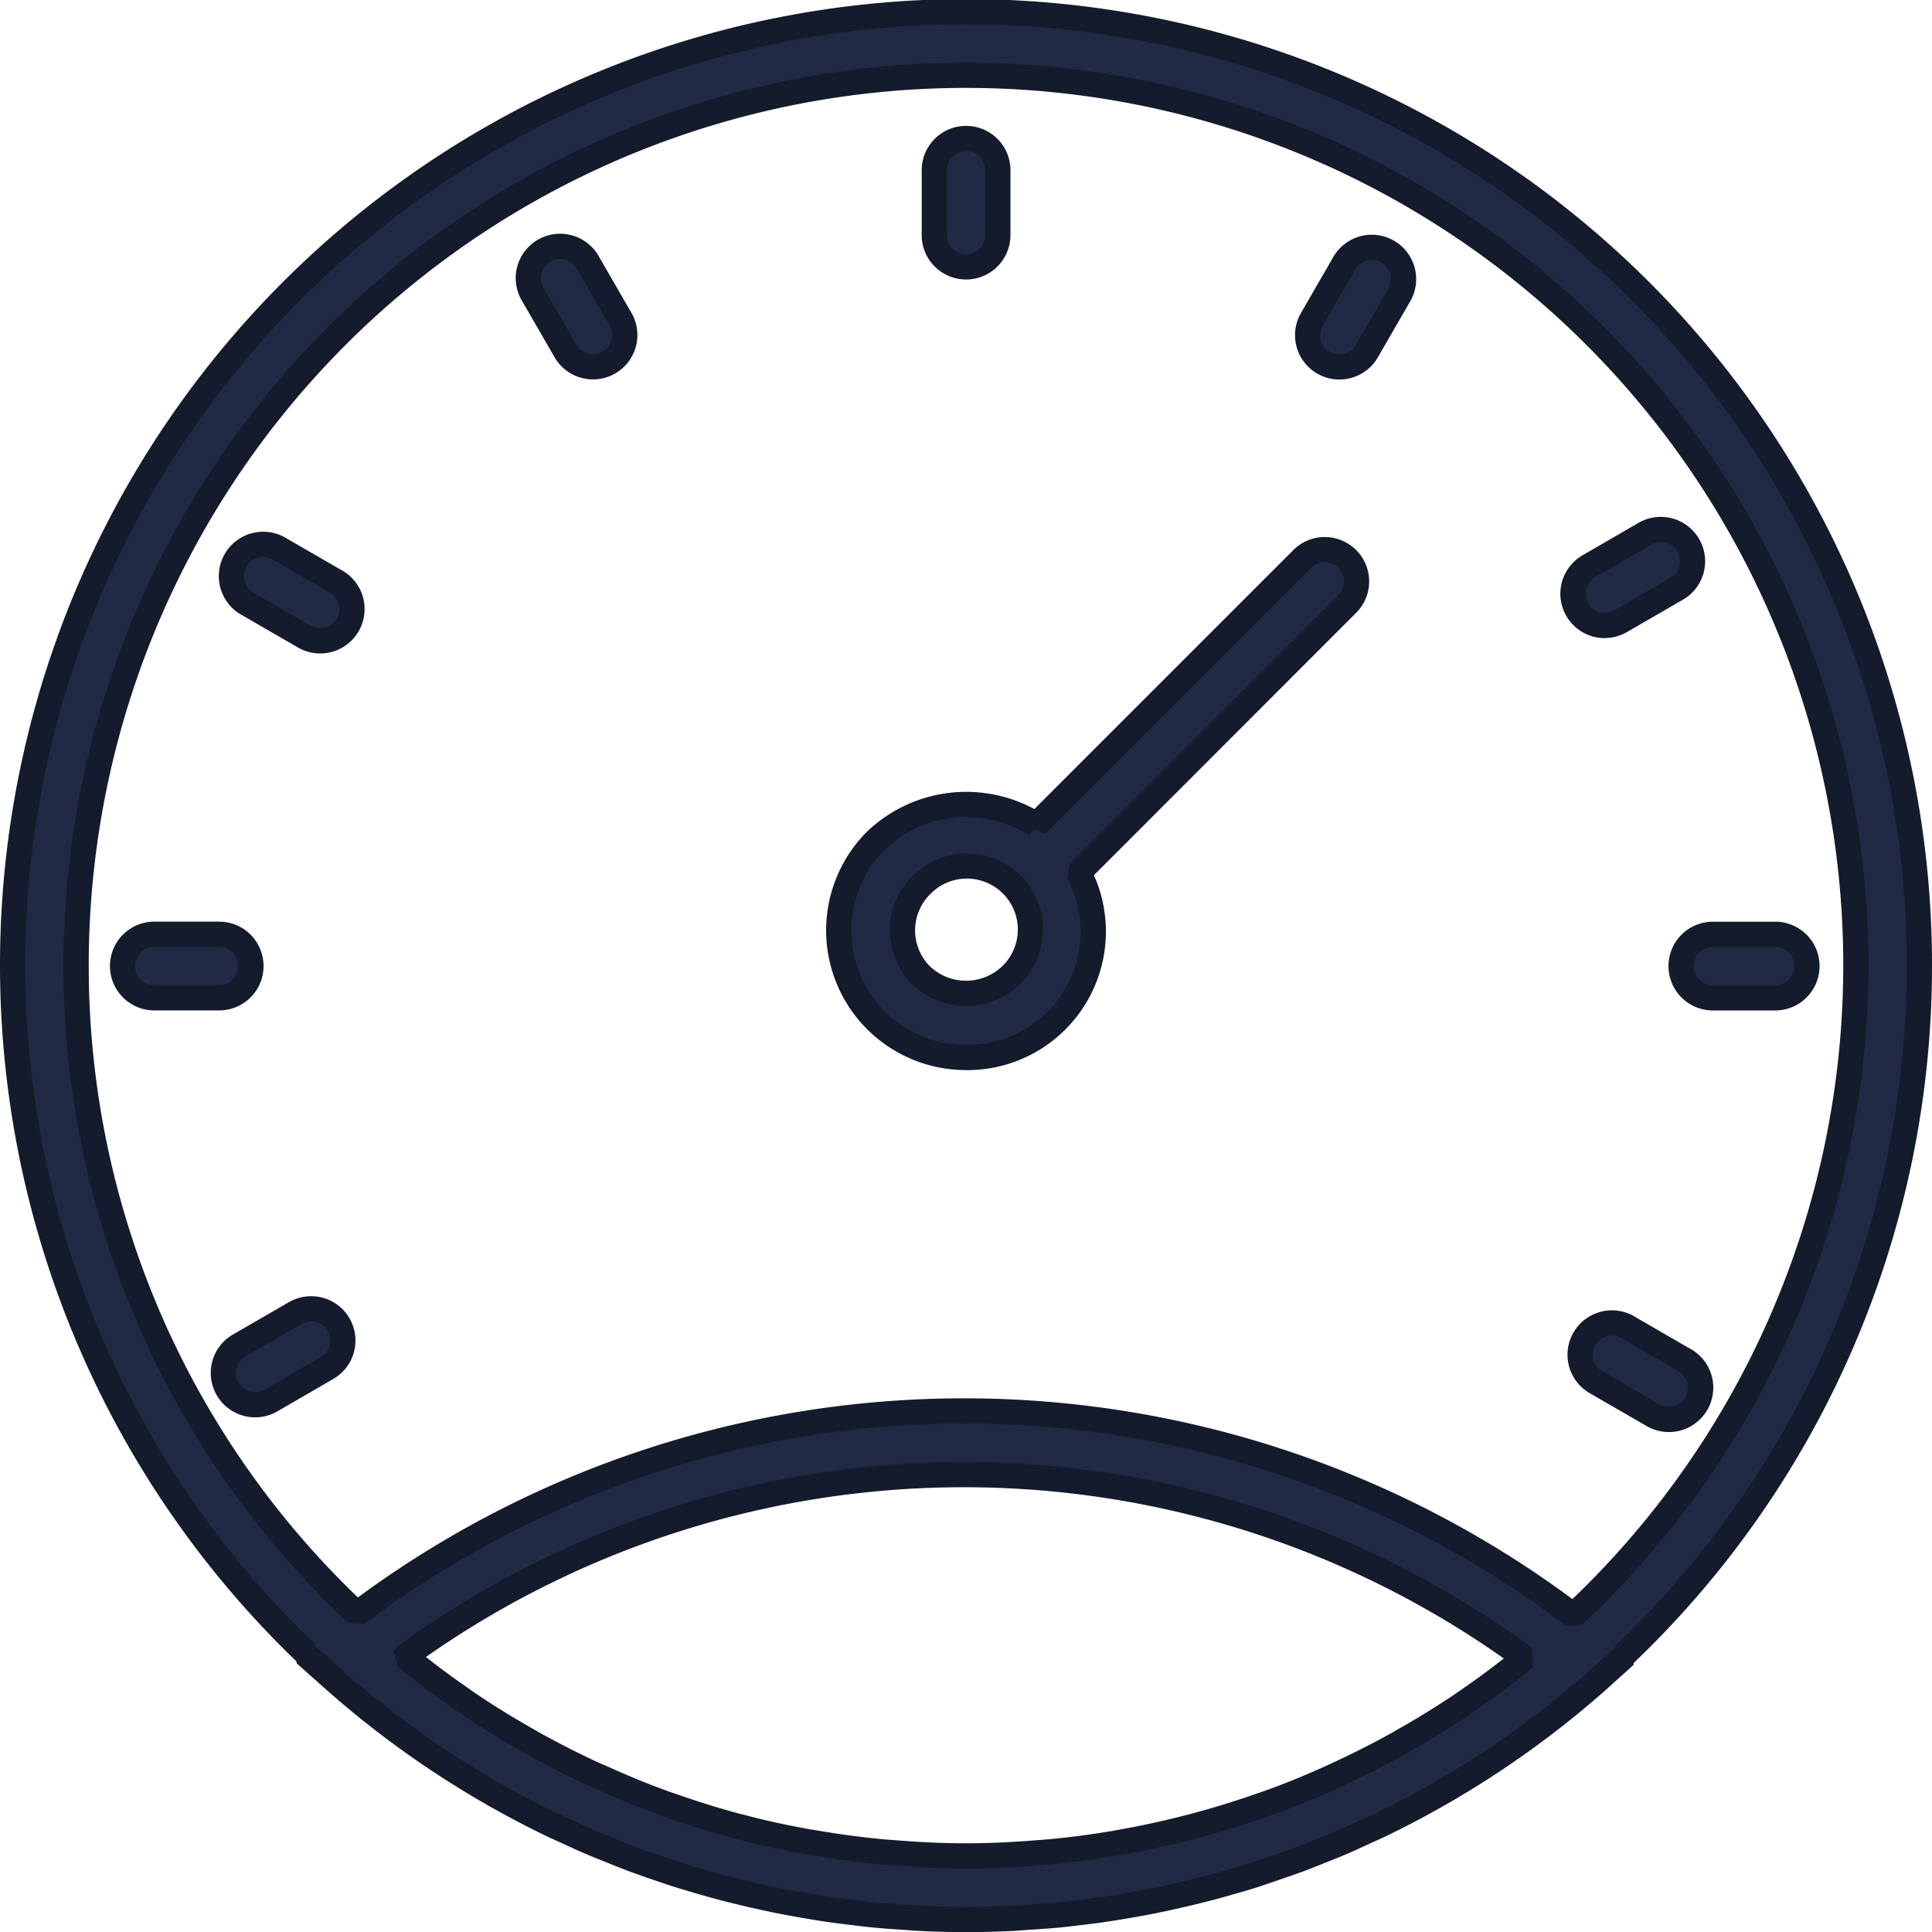 <svg xmlns="http://www.w3.org/2000/svg" width="38.338" height="38.338" viewBox="0 0 38.338 38.338">
  <g id="Group_253" data-name="Group 253" transform="translate(0.25 0.25)">
    <g id="stopwatch-3">
      <path id="Path_18" data-name="Path 18" d="M37.838,18.919A18.919,18.919,0,1,0,5.82,32.551l-.02.016.562.5A18.918,18.918,0,0,0,10.7,35.959c.065.032.132.06.2.091.2.092.392.183.592.268.123.052.248.1.372.151.144.058.289.117.435.172s.3.108.452.16c.124.043.248.086.373.127.163.052.327.1.492.149.117.034.235.069.353.1.169.046.339.089.509.13q.178.043.357.083c.169.037.338.073.509.105.127.025.255.047.383.069.163.028.327.056.491.079.144.021.289.038.435.056s.3.037.452.052c.179.017.359.029.539.041.12.008.24.019.362.025q.457.023.917.023t.916-.023c.122-.006.243-.017.365-.025.177-.012.355-.023.531-.04.155-.014.307-.034.46-.052s.281-.033.421-.054c.17-.025.338-.052.506-.081.12-.021.241-.042.361-.065q.267-.051.531-.11.164-.036.326-.075c.181-.044.361-.089.54-.137q.155-.043.31-.088c.179-.052.358-.1.534-.162.105-.034.209-.071.313-.106.171-.059.342-.117.511-.18.119-.045.236-.093.354-.139.151-.061.3-.119.452-.183.168-.072.333-.149.5-.226.1-.045.194-.086.289-.132a18.932,18.932,0,0,0,4.3-2.859L32,32.6l-.02-.016A18.867,18.867,0,0,0,37.838,18.919Zm-36.577,0a17.658,17.658,0,1,1,29.71,12.889,20.033,20.033,0,0,0-24.138-.033A17.608,17.608,0,0,1,1.261,18.919ZM29.819,32.8c-.288.226-.58.444-.879.651-.079.055-.158.11-.238.164-.336.224-.679.434-1.028.633-.077.044-.153.09-.23.132-.376.208-.761.4-1.151.581l-.2.092c-.411.183-.827.353-1.25.5l-.094.032a17.649,17.649,0,0,1-2.733.716l-.164.03q-.663.112-1.337.172l-.214.016c-.457.036-.917.059-1.379.059s-.926-.023-1.385-.059l-.215-.016q-.673-.061-1.335-.173L15.8,36.3c-.459-.082-.914-.178-1.364-.3l-.008,0c-.456-.12-.906-.261-1.351-.417l-.112-.038c-.417-.149-.827-.317-1.231-.5l-.23-.1q-.572-.265-1.126-.571c-.089-.049-.176-.1-.264-.152-.353-.2-.7-.416-1.041-.645-.082-.055-.161-.114-.242-.17-.292-.2-.577-.417-.858-.639-.062-.049-.125-.1-.187-.147a18.844,18.844,0,0,1,22.218.028C29.947,32.7,29.883,32.746,29.819,32.8Z" fill="#202a44" stroke="#141b2c" stroke-linecap="round" stroke-linejoin="bevel" stroke-width="0.5"/>
      <path id="Path_19" data-name="Path 19" d="M29.631,6.523a.63.63,0,0,0,.631-.631V4.631a.631.631,0,1,0-1.261,0V5.892A.63.63,0,0,0,29.631,6.523Z" transform="translate(-10.711 -1.477)" fill="#202a44" stroke="#141b2c" stroke-linecap="round" stroke-linejoin="bevel" stroke-width="0.5"/>
      <path id="Path_20" data-name="Path 20" d="M52.5,29.631a.63.63,0,0,0,.631.631h1.261a.631.631,0,0,0,0-1.261H53.131A.63.63,0,0,0,52.5,29.631Z" transform="translate(-19.391 -10.711)" fill="#202a44" stroke="#141b2c" stroke-linecap="round" stroke-linejoin="bevel" stroke-width="0.5"/>
      <path id="Path_21" data-name="Path 21" d="M6.023,29.631A.63.63,0,0,0,5.392,29H4.131a.631.631,0,1,0,0,1.261H5.392A.63.63,0,0,0,6.023,29.631Z" transform="translate(-1.293 -10.711)" fill="#202a44" stroke="#141b2c" stroke-linecap="round" stroke-linejoin="bevel" stroke-width="0.5"/>
      <path id="Path_22" data-name="Path 22" d="M41.065,9.686a.631.631,0,0,0,.861-.231l.631-1.092a.631.631,0,1,0-1.092-.631l-.631,1.092A.63.63,0,0,0,41.065,9.686Z" transform="translate(-15.051 -2.739)" fill="#202a44" stroke="#141b2c" stroke-linecap="round" stroke-linejoin="bevel" stroke-width="0.5"/>
      <path id="Path_23" data-name="Path 23" d="M51.39,41.965,50.3,41.334a.631.631,0,1,0-.631,1.092l1.092.631a.631.631,0,1,0,.631-1.092Z" transform="translate(-18.229 -15.236)" fill="#202a44" stroke="#141b2c" stroke-linecap="round" stroke-linejoin="bevel" stroke-width="0.5"/>
      <path id="Path_24" data-name="Path 24" d="M7.231,17.927l1.092.631a.631.631,0,1,0,.631-1.092l-1.092-.631a.631.631,0,1,0-.631,1.092Z" transform="translate(-2.554 -6.187)" fill="#202a44" stroke="#141b2c" stroke-linecap="round" stroke-linejoin="bevel" stroke-width="0.5"/>
      <path id="Path_25" data-name="Path 25" d="M16.96,9.421a.631.631,0,1,0,1.092-.631L17.422,7.7a.631.631,0,1,0-1.092.631Z" transform="translate(-6 -2.727)" fill="#202a44" stroke="#141b2c" stroke-linecap="round" stroke-linejoin="bevel" stroke-width="0.5"/>
      <path id="Path_26" data-name="Path 26" d="M49.729,18.175a.626.626,0,0,0,.315-.085l1.092-.631a.631.631,0,1,0-.631-1.092L49.413,17a.631.631,0,0,0,.316,1.177Z" transform="translate(-18.135 -6.014)" fill="#202a44" stroke="#141b2c" stroke-linecap="round" stroke-linejoin="bevel" stroke-width="0.5"/>
      <path id="Path_27" data-name="Path 27" d="M8.931,41.1a.63.63,0,0,0-.861-.231L6.978,41.5a.631.631,0,1,0,.631,1.092L8.7,41.96A.631.631,0,0,0,8.931,41.1Z" transform="translate(-2.461 -15.063)" fill="#202a44" stroke="#141b2c" stroke-linecap="round" stroke-linejoin="bevel" stroke-width="0.5"/>
      <path id="Path_28" data-name="Path 28" d="M28.523,26.969A2.5,2.5,0,0,0,30.758,23.3L36.1,17.955a.631.631,0,0,0-.892-.892l-5.289,5.289a2.6,2.6,0,0,0-3.183.31,2.522,2.522,0,0,0,1.783,4.306Zm-.892-3.414a1.261,1.261,0,1,1,1.783,1.783,1.291,1.291,0,0,1-1.783,0,1.261,1.261,0,0,1,0-1.783Z" transform="translate(-9.603 -6.234)" fill="#202a44" stroke="#141b2c" stroke-linecap="round" stroke-linejoin="bevel" stroke-width="0.5"/>
    </g>
  </g>
</svg>
